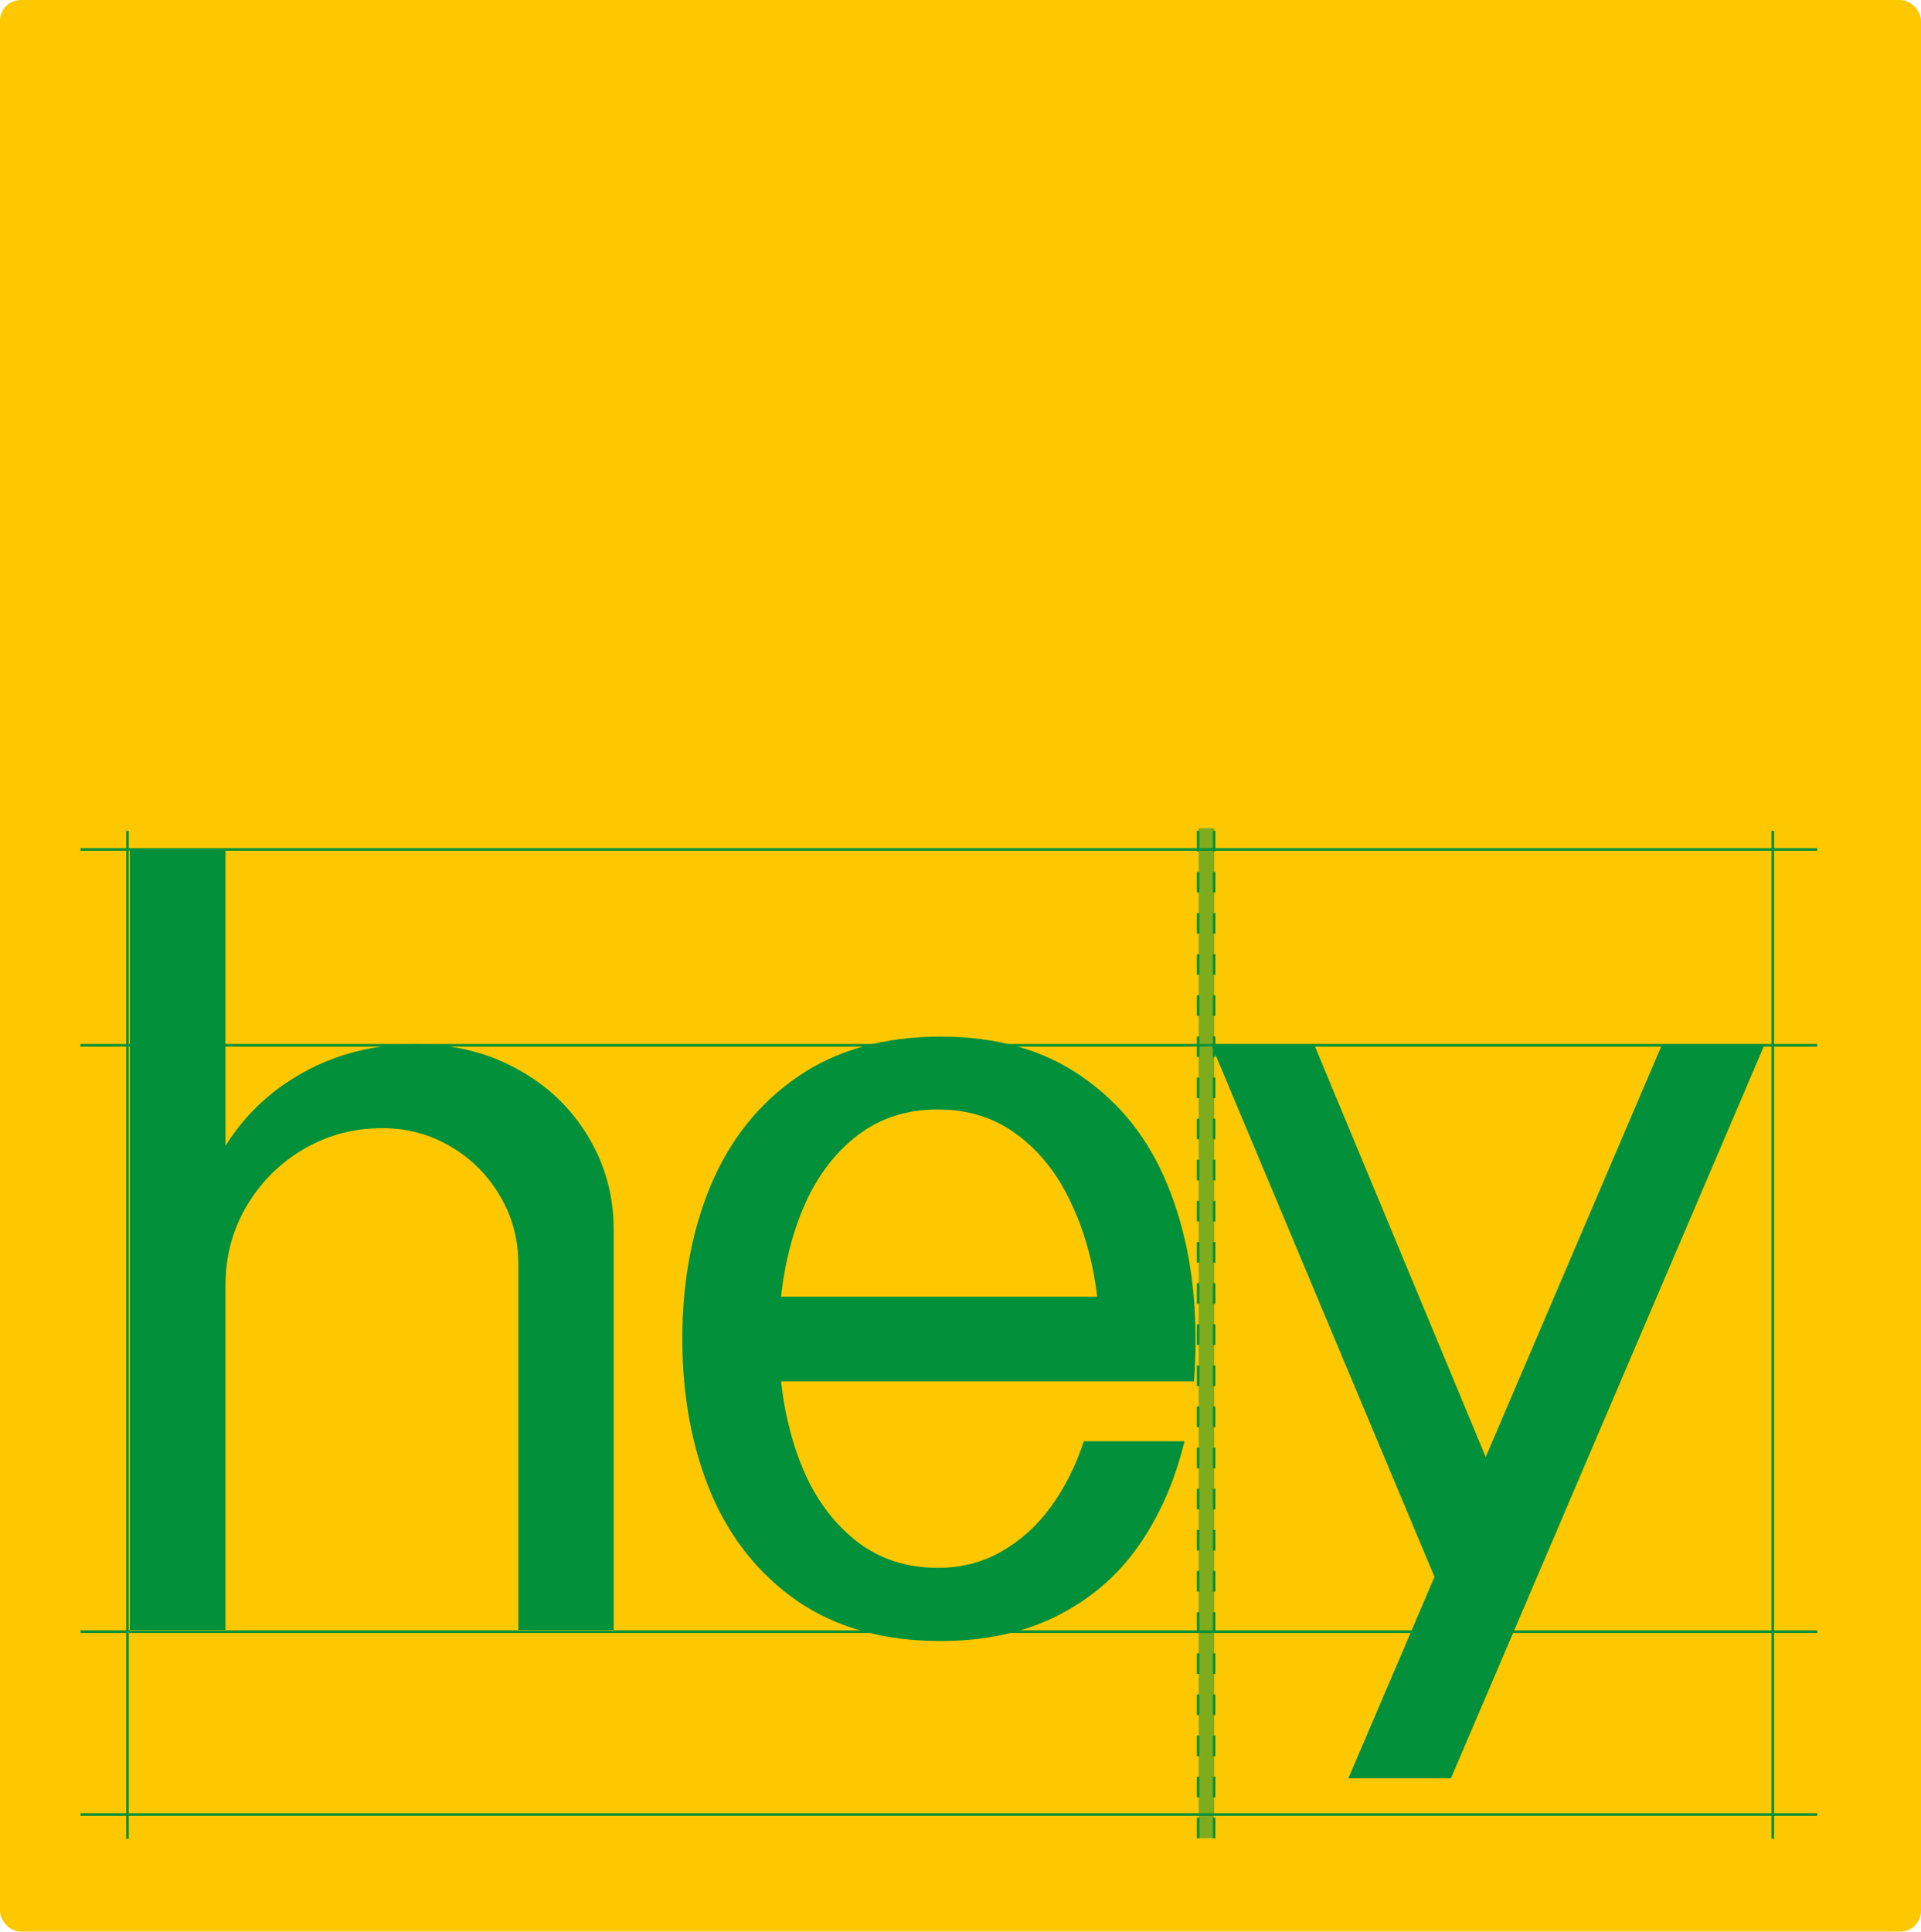 <svg width="740" height="744" viewBox="0 0 740 744" fill="none" xmlns="http://www.w3.org/2000/svg">
<rect width="740" height="744" rx="8.016" fill="#FDC800"/>
<path d="M558.922 684.961H519.41L640.297 402.206H679.809L558.922 684.961ZM576.696 571.712L555.691 614.75L466.531 402.206H506.19L576.696 571.712Z" fill="#02903B"/>
<path d="M361.251 427.324C349.5 427.324 339.316 430.555 330.699 437.018C322.18 443.481 315.423 452.147 310.429 463.017C305.533 473.886 302.35 486.029 300.881 499.445H422.649C421.083 486.127 417.704 474.033 412.514 463.164C407.422 452.196 400.519 443.481 391.803 437.018C383.186 430.555 373.002 427.324 361.251 427.324ZM262.838 515.749C262.838 493.716 266.51 473.935 273.854 456.407C281.297 438.781 292.46 424.876 307.344 414.692C322.327 404.41 340.638 399.269 362.279 399.269C383.921 399.269 402.086 404.41 416.774 414.692C431.561 424.876 442.528 438.732 449.676 456.26C456.923 473.789 460.546 493.618 460.546 515.749C460.546 521.82 460.35 527.255 459.958 532.053H422.649H300.881C302.35 545.371 305.533 557.464 310.429 568.334C315.423 579.106 322.18 587.723 330.699 594.186C339.316 600.649 349.5 603.88 361.251 603.88C370.456 603.88 378.731 601.726 386.075 597.417C393.517 593.109 399.833 587.331 405.023 580.085C410.311 572.74 414.473 564.417 417.508 555.114H456.286C452.565 570.488 446.641 583.953 438.513 595.508C430.483 606.965 420.054 615.925 407.226 622.388C394.398 628.851 379.416 632.082 362.279 632.082C340.638 632.082 322.327 626.99 307.344 616.806C292.46 606.524 281.297 592.619 273.854 575.091C266.51 557.464 262.838 537.684 262.838 515.749Z" fill="#02903B"/>
<path d="M160.458 402.205C174.755 402.205 187.681 405.388 199.236 411.753C210.889 418.118 219.996 426.784 226.557 437.752C233.117 448.621 236.398 460.568 236.398 473.592V627.822H199.676V486.812C199.676 477.313 197.326 468.598 192.626 460.666C187.926 452.636 181.561 446.271 173.531 441.571C165.501 436.87 156.737 434.52 147.238 434.52C136.271 434.52 126.185 437.213 116.98 442.599C107.775 447.985 100.431 455.329 94.947 464.632C89.561 473.837 86.868 483.923 86.868 494.89V627.822H75.264V482.699C75.264 468.01 78.936 454.546 86.281 442.305C93.723 429.967 103.907 420.223 116.833 413.075C129.857 405.829 144.399 402.205 160.458 402.205ZM86.868 327V627.822H50V327H86.868Z" fill="#02903B"/>
<rect opacity="0.5" x="461.746" y="319" width="6" height="389" fill="#02903B"/>
<line x1="682.912" y1="320" x2="682.912" y2="708.205" stroke="#02903B"/>
<line x1="31" y1="628.48" x2="700.016" y2="628.48" stroke="#02903B"/>
<line x1="31" y1="402.606" x2="700.016" y2="402.606" stroke="#02903B"/>
<line x1="31" y1="327.184" x2="700.016" y2="327.184" stroke="#02903B"/>
<line x1="31" y1="698.901" x2="700.016" y2="698.901" stroke="#02903B"/>
<line x1="49.103" y1="320" x2="49.103" y2="708.205" stroke="#02903B"/>
<line x1="467.711" y1="320" x2="467.711" y2="708.205" stroke="#02903B" stroke-dasharray="7.92 7.92"/>
<line x1="461.551" y1="320" x2="461.551" y2="708.205" stroke="#02903B" stroke-dasharray="7.92 7.92"/>
</svg>
